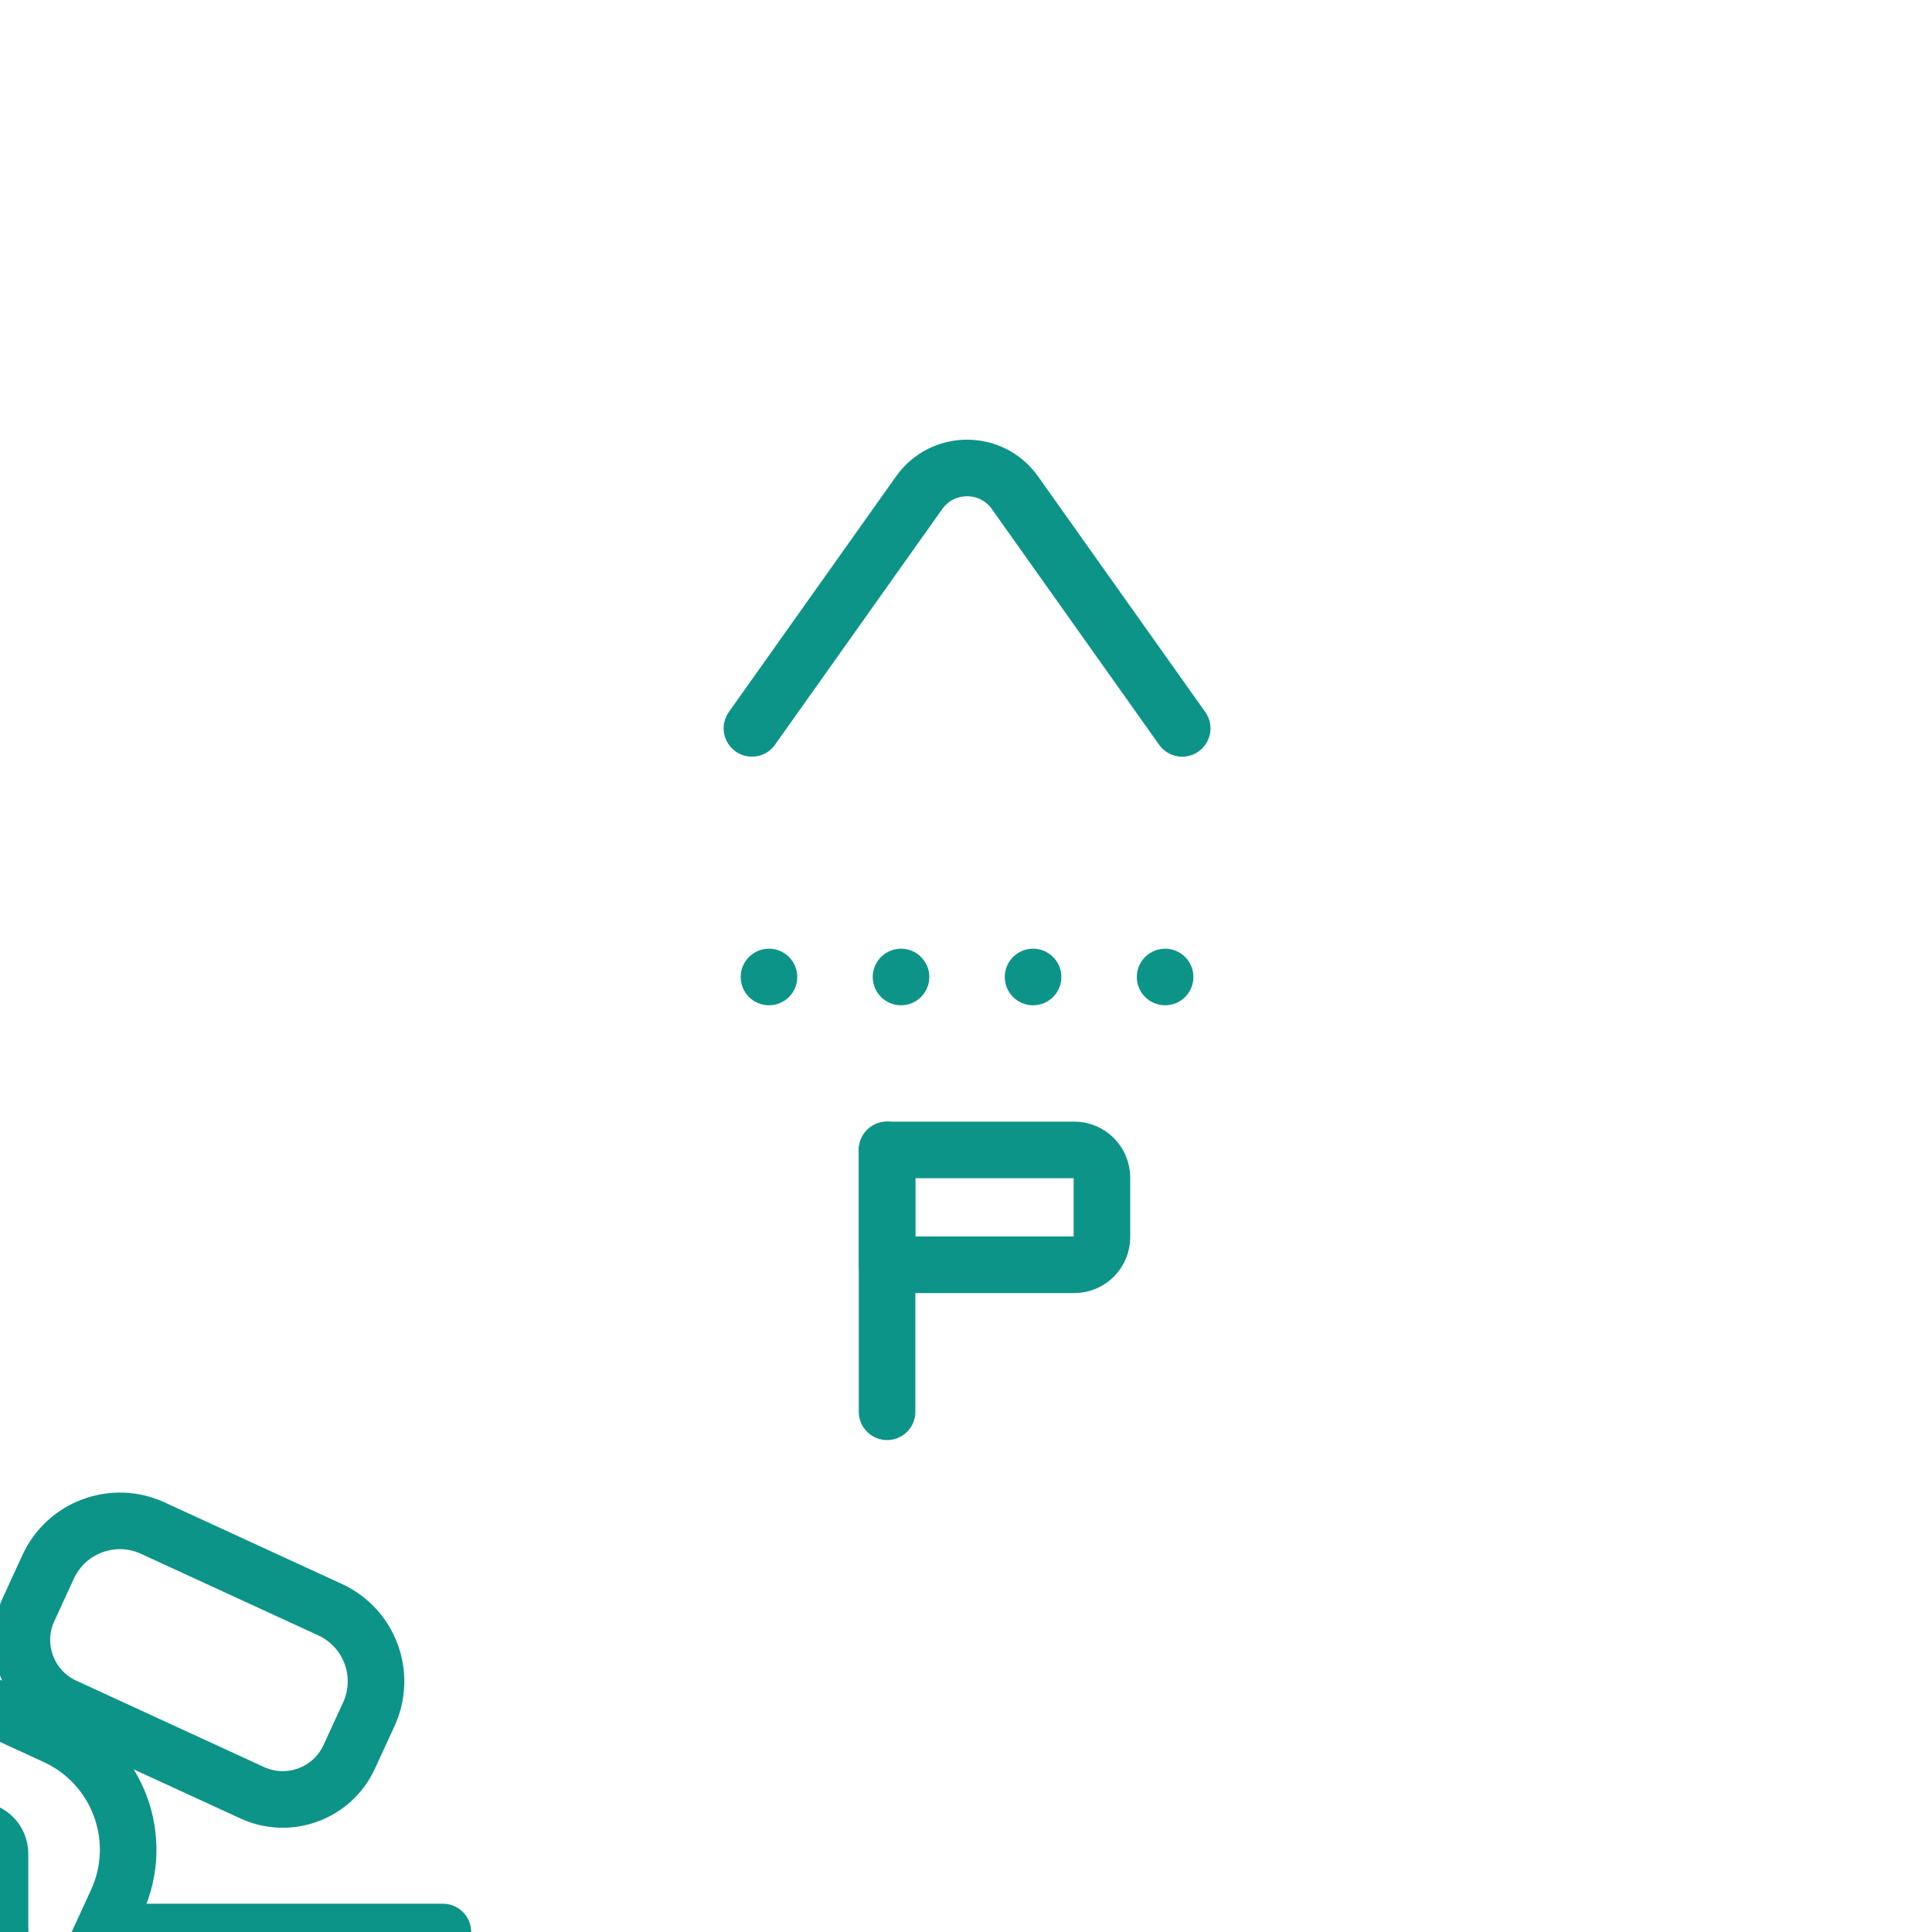 <?xml version="1.0" encoding="UTF-8" standalone="no"?>
<svg version="1.1" xml:space="preserve" width="682.667" height="682.667" viewBox="0 0 682.667 682.667" xmlns="http://www.w3.org/2000/svg">
  <style>
    path {
      stroke: #0D9488;
      fill: none;
      stroke-width: 15;
      stroke-linecap: round;
      stroke-linejoin: round;
    }
    .filled {
      fill: #0D9488;
    }
  </style>
  <g transform="matrix(1.333,0,0,-1.333,0,682.667)">
    <g>
      <path d="m -72.63,20.754 v 82.114 h -177.259 V 20.754 m 13.246,-91.208 c 24.494,3.672 49.681,5.586 75.384,5.586 85.286,0 164.895,-21.068 232.339,-57.533 4.548,-2.459 2.786,-9.373 -2.384,-9.373 h -459.91 c -5.171,0 -6.933,6.914 -2.385,9.373 36.664,19.823 76.922,35.095 119.734,44.907"/>
      <path d="M -212.898,0 h -36.991 v 20.754 c 0,3.449 2.797,6.246 6.247,6.246 h 24.497 c 3.45,0 6.247,-2.797 6.247,-6.246 z"/>
      <path d="m -285.527,0 h -36.991 v 20.754 c 0,3.449 2.797,6.246 6.247,6.246 h 24.497 c 3.45,0 6.247,-2.797 6.247,-6.246 z"/>
      <path d="m -322.519,-91.34 V 2e-4 h 109.618 v -67.472"/>
      <path d="m -139.31,-65.322 v 92.848 c 0,5.029 -4.077,9.106 -9.106,9.106 h -24.92 c -5.03,0 -9.107,-4.077 -9.107,-9.106 v -92.845"/>
      <path d="m 0,0 h -36.99 v 20.754 c 0,3.449 2.797,6.246 6.246,6.246 H -6.246 C -2.797,27 0,24.203 0,20.754 Z"/>
      <path d="m -72.63,0 h -36.99 v 20.754 c 0,3.449 2.797,6.246 6.246,6.246 h 24.498 c 3.45,0 6.246,-2.797 6.246,-6.246 z"/>
      <path d="m -109.62,-67.475 V 4e-4 h 109.617 v -91.339"/>
      <path d="m 66.851,36.915 -49.759,22.891 c -9.727,4.475 -13.986,15.989 -9.511,25.717 l 5.189,11.28 c 4.826,10.491 17.244,15.084 27.736,10.258 l 46.993,-21.619 c 10.493,-4.827 15.085,-17.245 10.258,-27.736 l -5.188,-11.279 c -4.476,-9.729 -15.99,-13.987 -25.718,-9.512 z"/>
      <path d="M -72.63,60.811 c 8.762,13.625 26.439,19.073 41.579,12.108 l 45.786,-21.062 c 16.577,-7.627 23.834,-27.247 16.208,-43.824 l -30.946,-67.269"/>
      <path d="M -410.101,93.961 c 0,59.484 48.222,107.706 107.706,107.706 40.344,0 75.508,-22.182 93.96,-55.016"/>
      <path d="m -41.454,-82.752 h -151.305 c -4.919,0 -8.907,3.987 -8.907,8.906 v 21.156 c 0,4.919 3.988,8.908 8.907,8.908 h 33.907"/>
      <path d="m 35.054,-3e-4 h 82.344"/>
      <path d="M -370.687,-110.83 -396.401,63.899"/>
      <path d="m 235.142,207.313 h 49.613 c 4.054,0 7.34,-3.286 7.34,-7.34 v -15.77 c 0,-4.054 -3.286,-7.34 -7.34,-7.34 h -49.613 z"/>
      <path d="m 235.142,137.899 v 69.414"/>
      <path d="m 313.37,319.049 -44.333,62.473 c -6.205,8.744 -19.186,8.744 -25.392,0 l -44.326,-62.464"/>
      <circle cx="203.837" cy="253.15" r="7.5" class="filled"/>
      <circle cx="238.84" cy="253.15" r="7.5" class="filled"/>
      <circle cx="273.843" cy="253.15" r="7.5" class="filled"/>
      <circle cx="308.846" cy="253.15" r="7.5" class="filled"/>
    </g>
  </g>
</svg> 